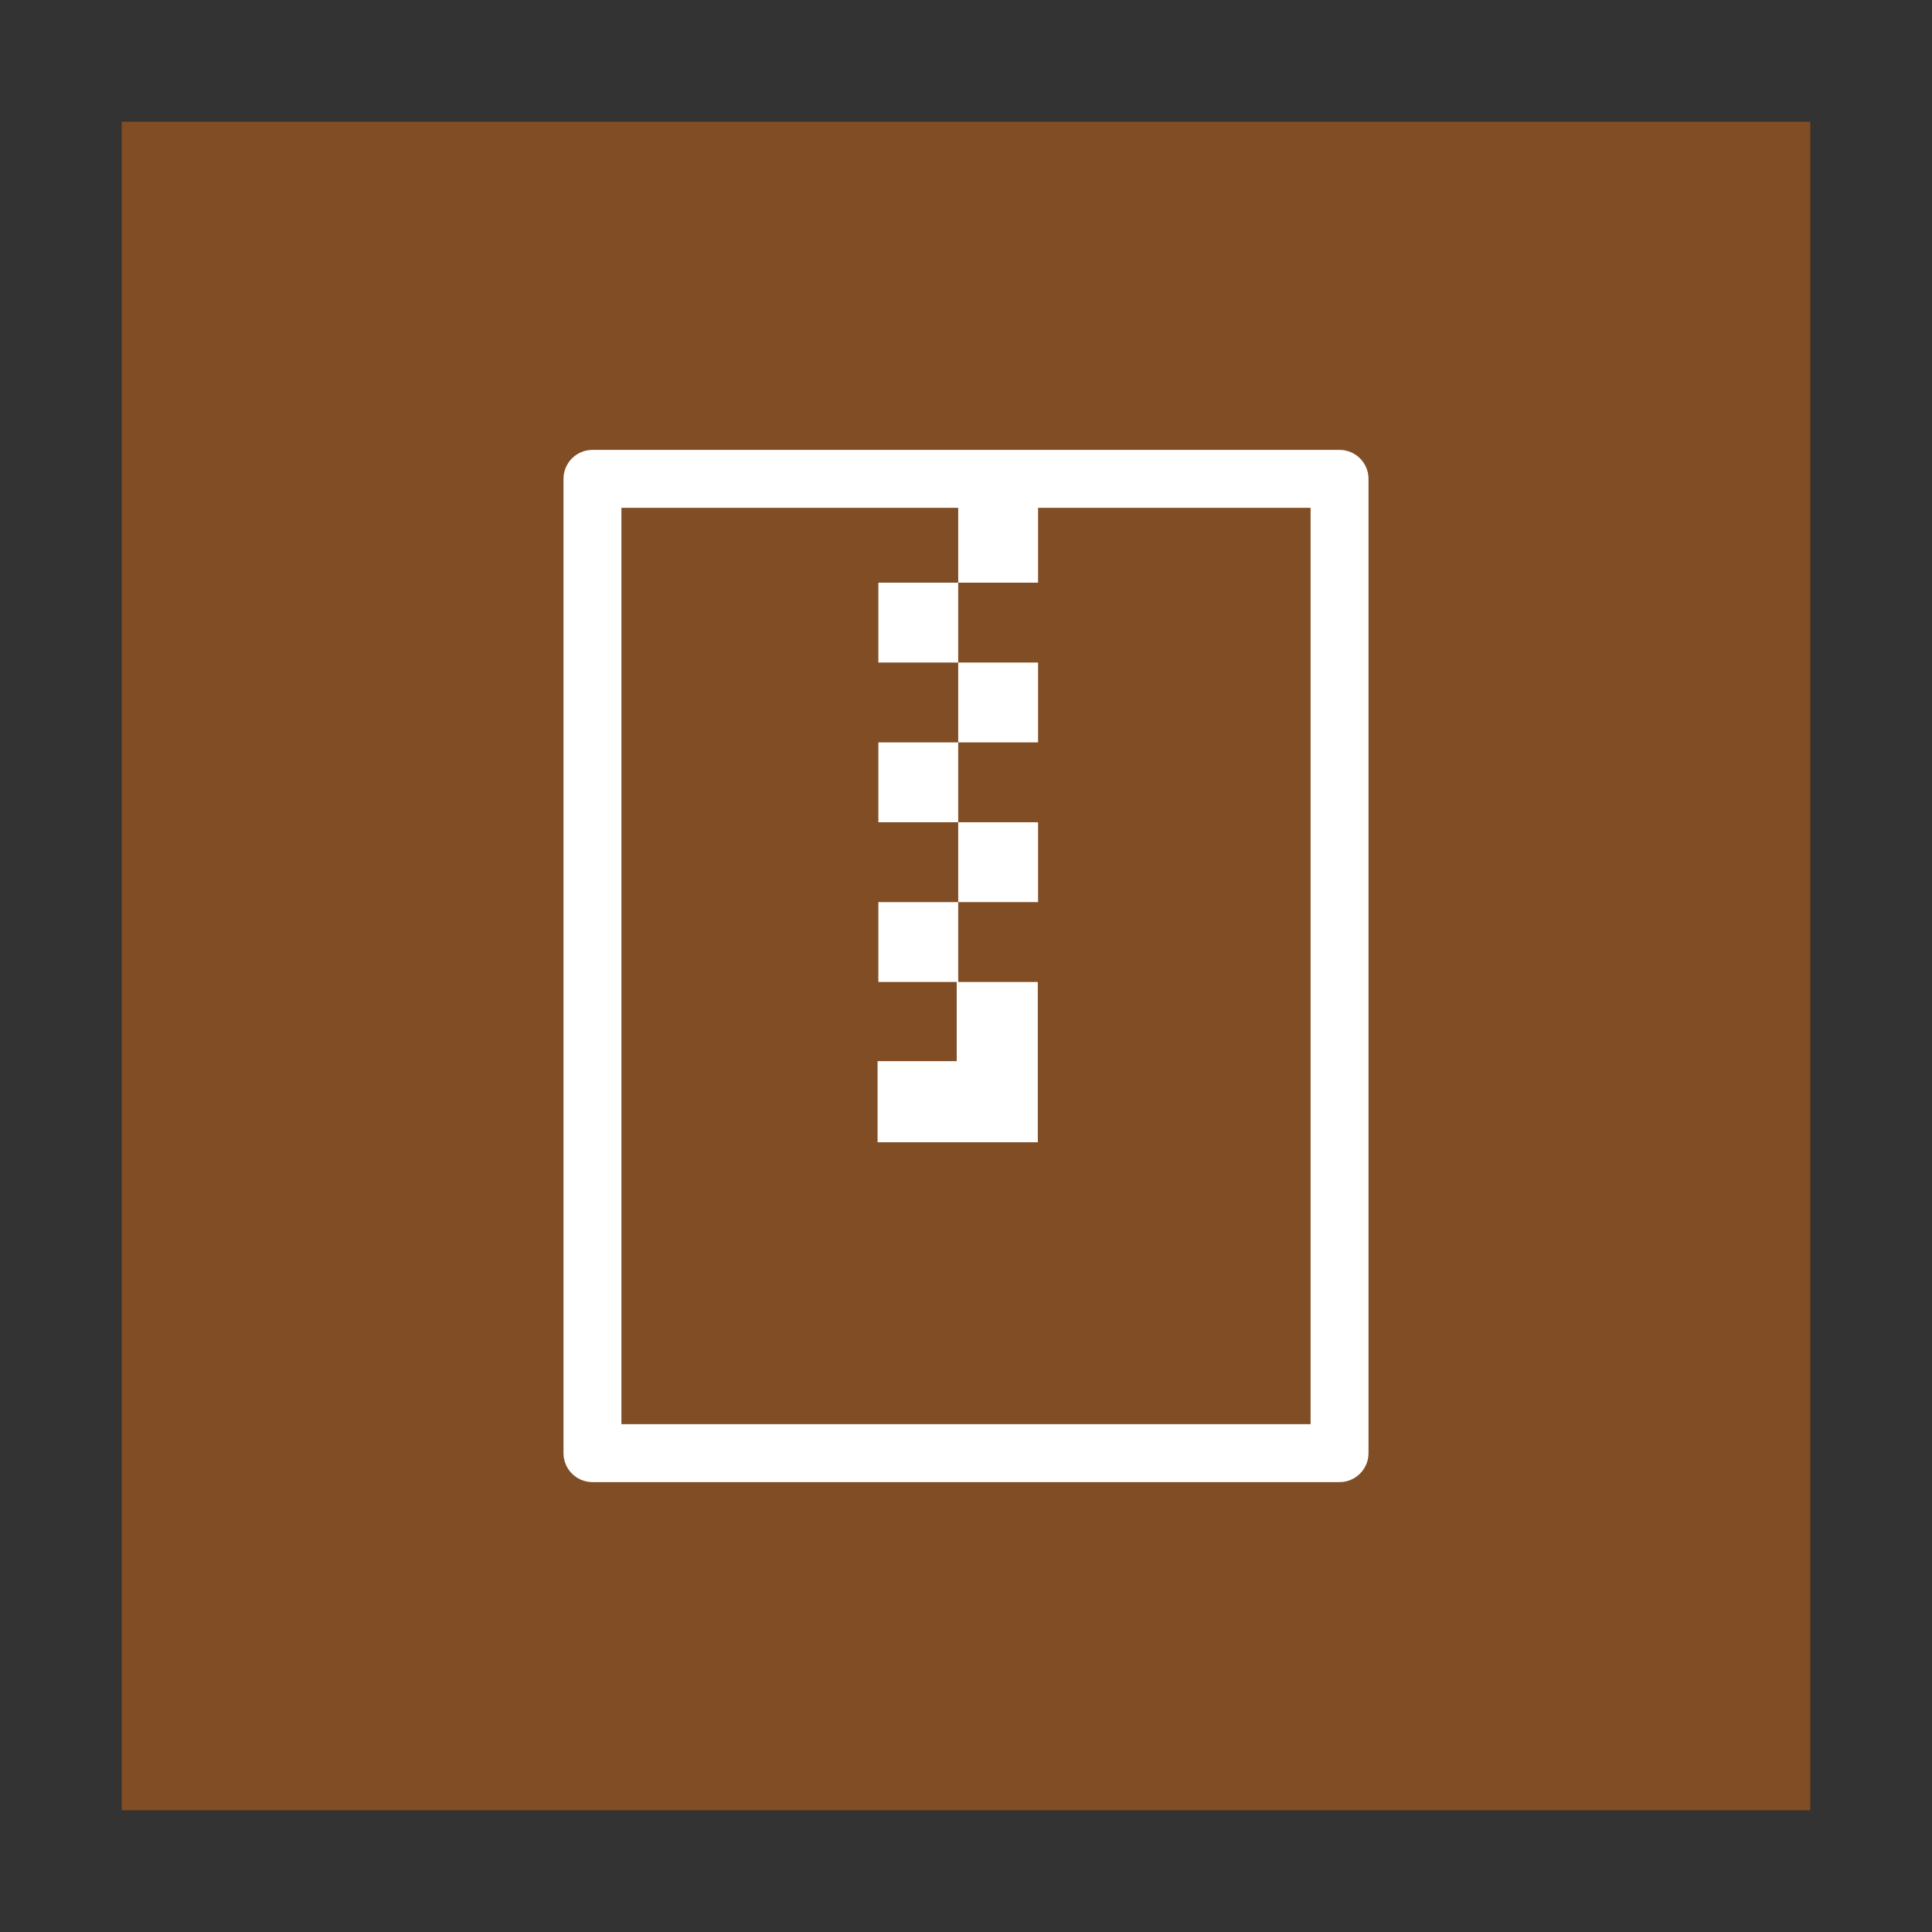 <?xml version="1.0" standalone="no"?><!DOCTYPE svg PUBLIC "-//W3C//DTD SVG 1.1//EN" "http://www.w3.org/Graphics/SVG/1.1/DTD/svg11.dtd"><svg t="1486620438109" class="icon" style="" viewBox="0 0 1024 1024" version="1.1" xmlns="http://www.w3.org/2000/svg" p-id="6375" xmlns:xlink="http://www.w3.org/1999/xlink" width="200" height="200"><rect x="0" y="0" width="1024" height="1024" fill="#333333" stroke="none"/><defs><style type="text/css"></style></defs><path d="M64.529 64.529h894.943v894.943H64.529z" fill="#804D25" p-id="6376"></path><path d="M709.986 785.548H314.013c-8.477 0-15.35-6.873-15.35-15.35V253.8c0-8.477 6.873-15.35 15.35-15.35h395.973c8.477 0 15.35 6.873 15.35 15.35v516.399c0 8.477-6.872 15.349-15.35 15.349z m-380.624-30.699h365.274V269.15H329.362v485.699z" fill="#FFFFFF" p-id="6377"></path><path d="M507.874 266.499h42.328v42.328h-42.328zM465.546 308.827h42.328v42.328h-42.328zM507.874 351.155h42.328v42.328h-42.328zM465.546 393.482h42.328v42.328h-42.328zM507.874 435.81h42.328v42.328h-42.328zM465.546 478.138h42.328v42.328h-42.328zM507.081 520.471v41.956h-41.956v42.979h84.934v-84.934z" fill="#FFFFFF" p-id="6378"></path></svg>